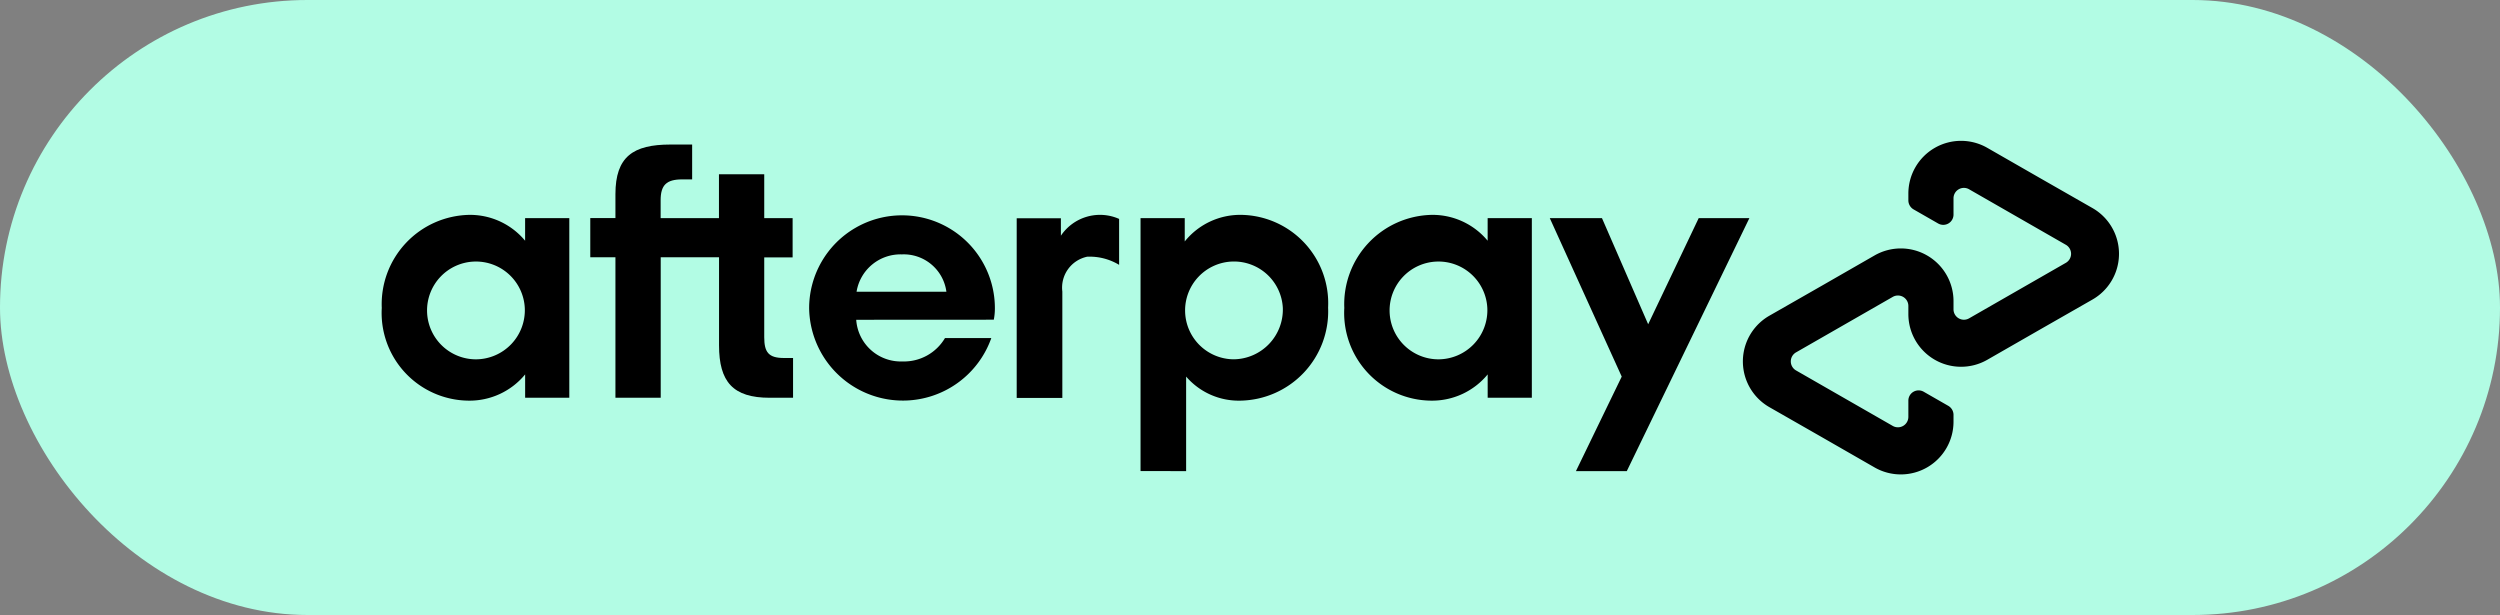<svg xmlns="http://www.w3.org/2000/svg" width="92.033" height="22.64" viewBox="0 0 92.033 22.64">
  <rect x="0" y="0" width="92.033" height="22.64" fill="#808080" stroke="none"/>
  <g id="Group_256" data-name="Group 256" transform="translate(-142 -148)">
    <rect id="Rectangle_97" data-name="Rectangle 97" width="92.033" height="22.64" rx="11.32" transform="translate(142 148)" fill="#b2fce4"/>
    <g id="Group_255" data-name="Group 255" transform="translate(156.055 153.177)">
      <path id="Path_73" data-name="Path 73" d="M1273.614,311.346l-1.924-1.1-1.951-1.119a1.94,1.94,0,0,0-2.905,1.683v.251a.384.384,0,0,0,.193.333l.905.519a.377.377,0,0,0,.564-.327v-.6a.383.383,0,0,1,.574-.333l1.783,1.023,1.778,1.02a.383.383,0,0,1,0,.665l-1.778,1.02-1.783,1.023a.383.383,0,0,1-.574-.333v-.3a1.94,1.94,0,0,0-2.905-1.683l-1.951,1.12-1.924,1.1a1.94,1.94,0,0,0,0,3.365l1.924,1.1,1.951,1.12a1.94,1.94,0,0,0,2.905-1.683v-.252a.384.384,0,0,0-.193-.333l-.905-.519a.377.377,0,0,0-.564.327v.6a.384.384,0,0,1-.574.332l-1.783-1.023-1.778-1.02a.383.383,0,0,1,0-.665l1.778-1.02,1.783-1.023a.384.384,0,0,1,.574.333v.3a1.94,1.94,0,0,0,2.905,1.683l1.951-1.119,1.924-1.1A1.94,1.94,0,0,0,1273.614,311.346Z" transform="translate(-1210.636 -308.862)"/>
      <g id="Group_252" data-name="Group 252" transform="translate(42.995 2.852)">
        <path id="Path_74" data-name="Path 74" d="M1140.347,360.1l-4.513,9.313h-1.872l1.686-3.48L1133,360.1h1.921l1.7,3.906,1.86-3.906Z" transform="translate(-1132.997 -360.098)"/>
      </g>
      <g id="Group_254" data-name="Group 254" transform="translate(0 0.144)">
        <g id="Group_253" data-name="Group 253">
          <path id="Path_75" data-name="Path 75" d="M365.84,361.385a1.8,1.8,0,1,0-1.8,1.892,1.807,1.807,0,0,0,1.8-1.892m.013,3.307v-.86a2.648,2.648,0,0,1-2.09.966,3.229,3.229,0,0,1-3.188-3.413,3.288,3.288,0,0,1,3.227-3.426,2.637,2.637,0,0,1,2.05.952v-.833h1.627v6.613Z" transform="translate(-360.576 -355.37)"/>
          <path id="Path_76" data-name="Path 76" d="M505.56,319.3c-.569,0-.727-.212-.727-.767v-2.936h1.045V314.15h-1.045v-1.614h-1.667v1.614h-2.147v-.658c0-.556.212-.767.794-.767h.366v-1.283h-.8c-1.376,0-2.024.45-2.024,1.825v.883h-.926v1.442h.926v5.172h1.667v-5.172h2.147v3.241c0,1.349.516,1.931,1.865,1.931h.86V319.3Z" transform="translate(-490.754 -311.442)"/>
          <path id="Path_77" data-name="Path 77" d="M648.268,360.789a1.585,1.585,0,0,0-1.64-1.375,1.637,1.637,0,0,0-1.667,1.375Zm-3.32,1.032a1.646,1.646,0,0,0,1.706,1.534,1.752,1.752,0,0,0,1.561-.86h1.706a3.452,3.452,0,0,1-6.706-1.1,3.419,3.419,0,1,1,6.838,0,2.186,2.186,0,0,1-.04.423Z" transform="translate(-627.483 -355.37)"/>
          <path id="Path_78" data-name="Path 78" d="M867.619,361.385a1.8,1.8,0,1,0-1.8,1.891,1.831,1.831,0,0,0,1.8-1.891m-5.238,6.006v-9.313h1.627v.86a2.619,2.619,0,0,1,2.09-.979,3.253,3.253,0,0,1,3.188,3.413,3.288,3.288,0,0,1-3.227,3.426,2.559,2.559,0,0,1-2-.886v3.48Z" transform="translate(-834.449 -355.37)"/>
          <path id="Path_79" data-name="Path 79" d="M1002.428,361.385a1.8,1.8,0,1,0-1.8,1.892,1.807,1.807,0,0,0,1.8-1.892m.013,3.307v-.86a2.648,2.648,0,0,1-2.09.966,3.229,3.229,0,0,1-3.188-3.413,3.288,3.288,0,0,1,3.227-3.426,2.637,2.637,0,0,1,2.05.952v-.833h1.627v6.613Z" transform="translate(-961.73 -355.37)"/>
          <path id="Path_80" data-name="Path 80" d="M782.111,358.727a1.733,1.733,0,0,1,2.143-.618V359.8a2.1,2.1,0,0,0-1.174-.3,1.163,1.163,0,0,0-.916,1.283v3.915h-1.68v-6.613h1.627Z" transform="translate(-757.111 -355.371)"/>
        </g>
      </g>
    </g>
  </g>
</svg>
